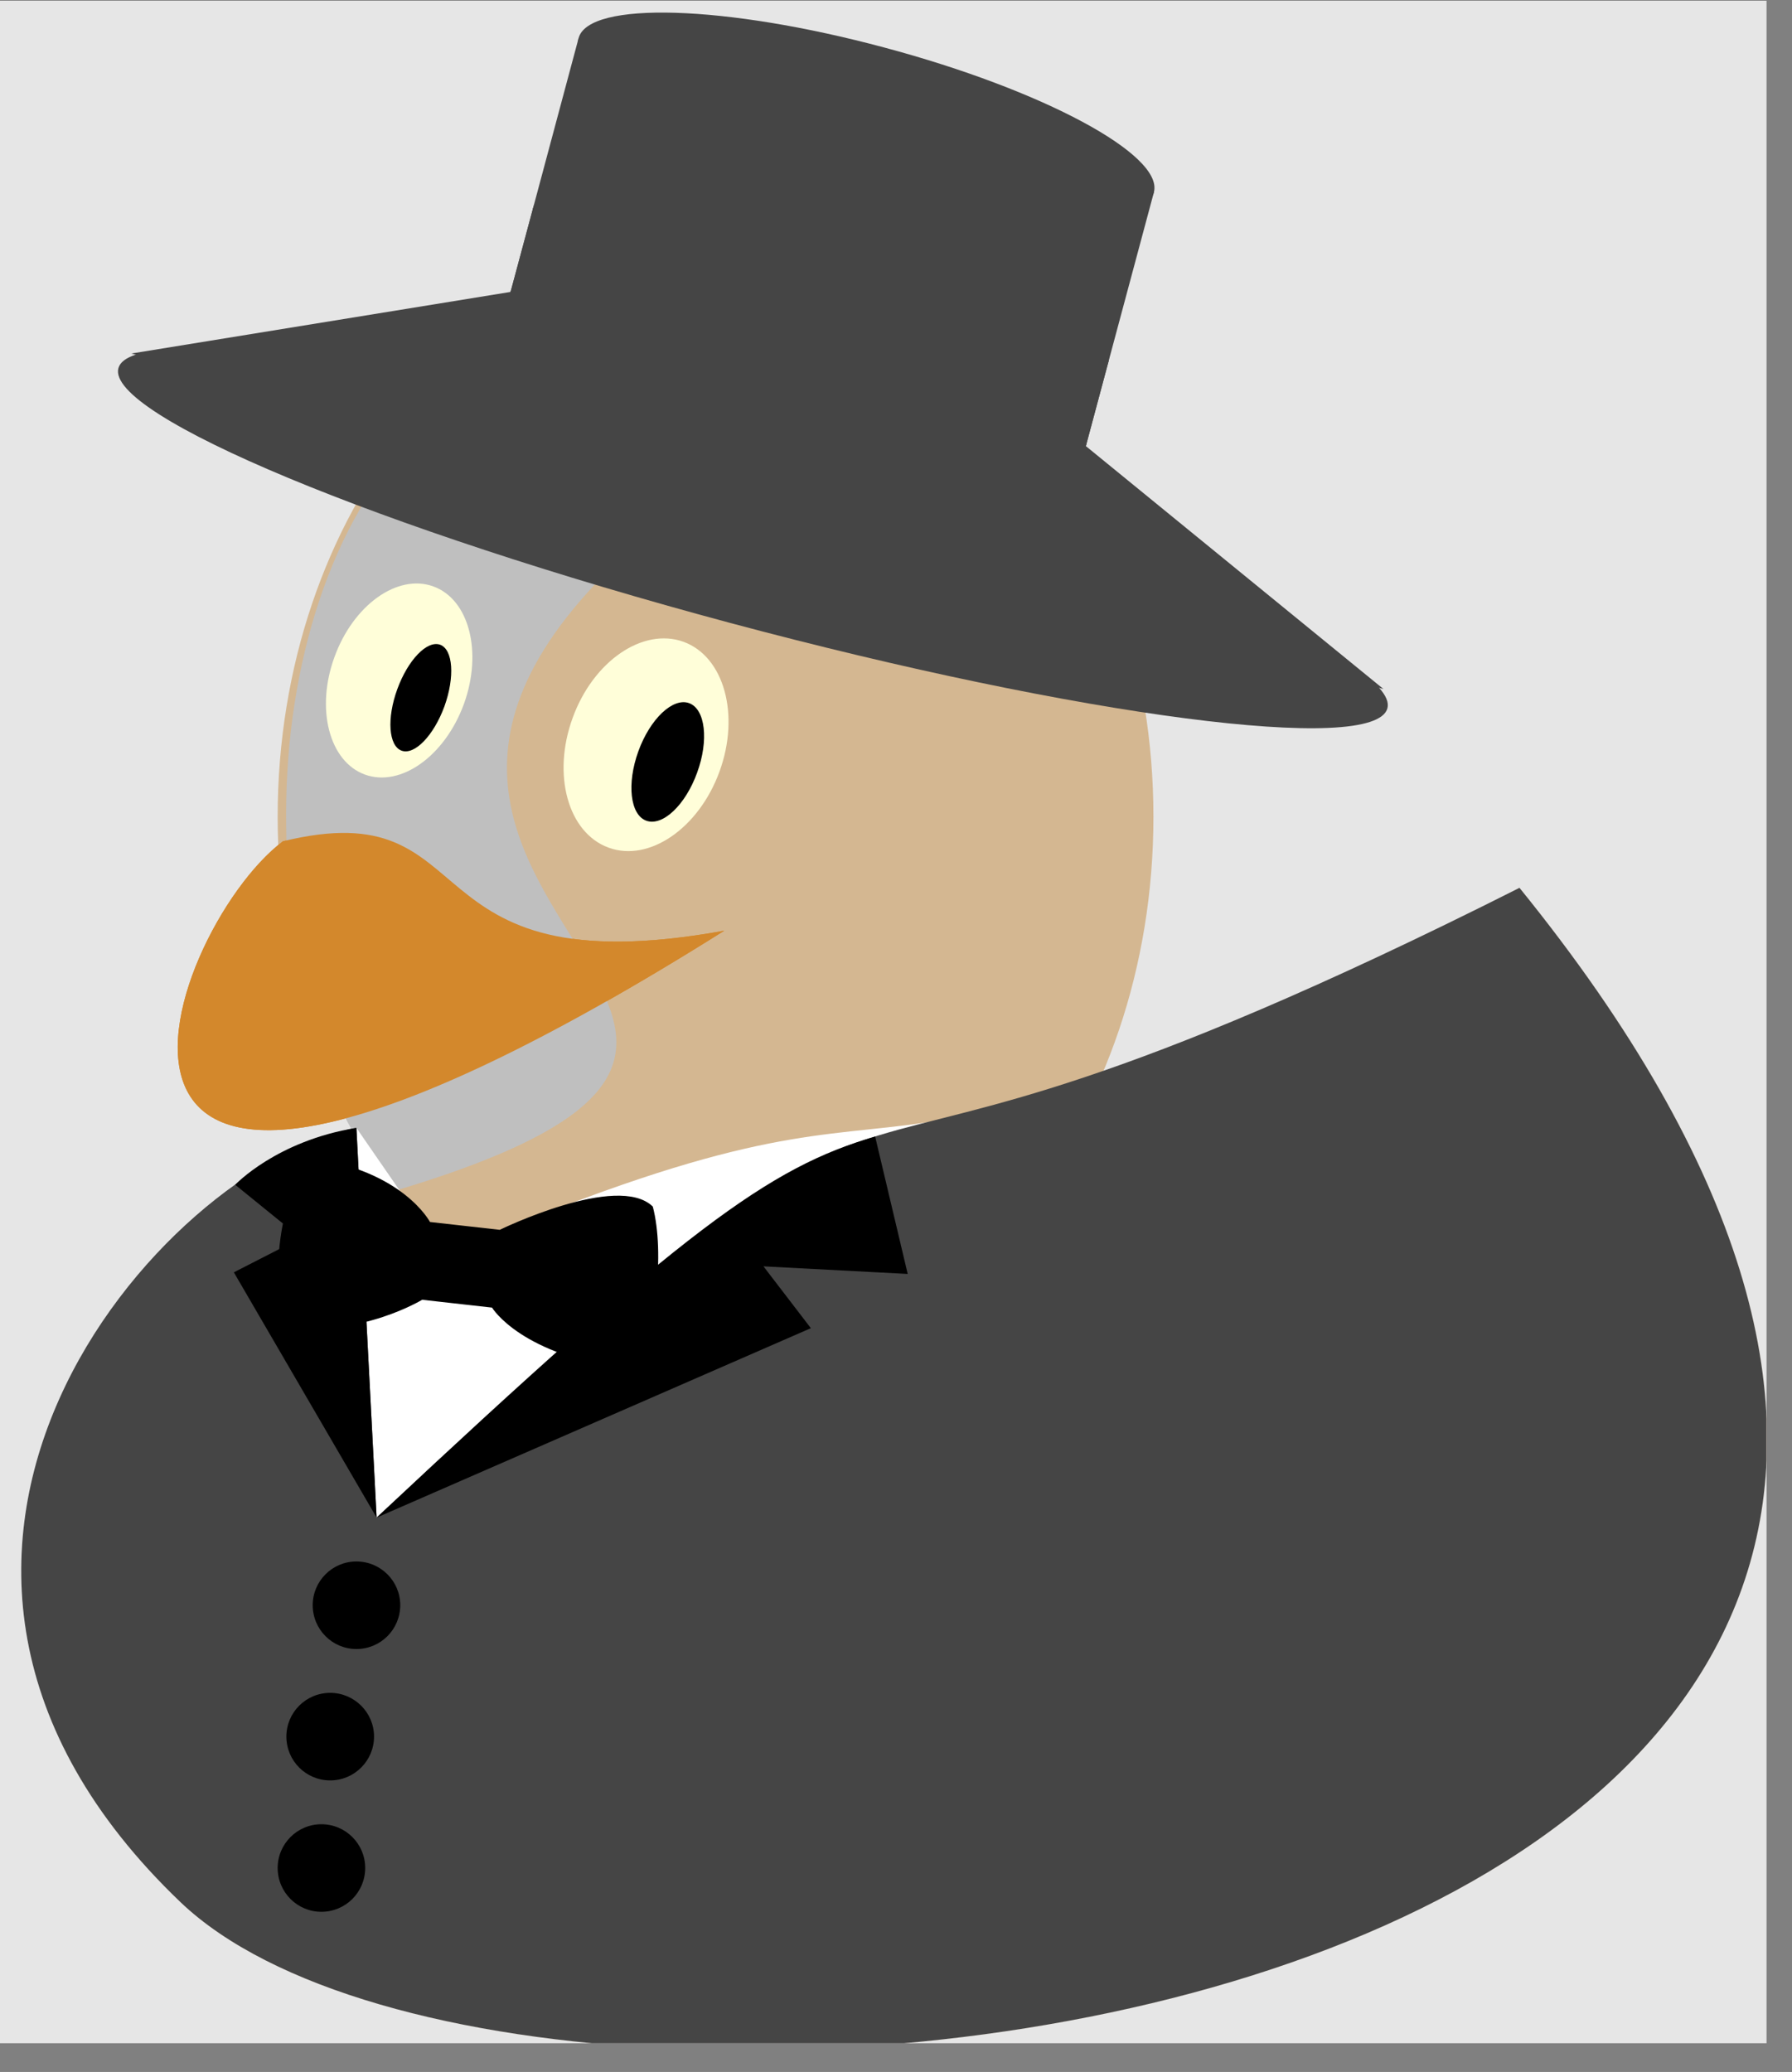 <?xml version="1.0" encoding="UTF-8"?>
<svg xmlns="http://www.w3.org/2000/svg" xmlns:xlink="http://www.w3.org/1999/xlink" width="57.175" height="66.093" viewBox="0 0 57.175 66.093">
<rect x="0" y="0" width="57.175" height="66.093" fill="#808080" stroke="none"/>
<defs>
<clipPath id="clip-0">
<path clip-rule="nonzero" d="M 0 0.023 L 56.363 0.023 L 56.363 65.176 L 0 65.176 Z M 0 0.023 "/>
</clipPath>
<clipPath id="clip-1">
<path clip-rule="nonzero" d="M 0 28 L 56.363 28 L 56.363 65.176 L 0 65.176 Z M 0 28 "/>
</clipPath>
<clipPath id="clip-2">
<path clip-rule="nonzero" d="M 0 28 L 56.363 28 L 56.363 65.176 L 0 65.176 Z M 0 28 "/>
</clipPath>
<clipPath id="clip-3">
<path clip-rule="nonzero" d="M 18 0.023 L 37 0.023 L 37 7 L 18 7 Z M 18 0.023 "/>
</clipPath>
</defs>
<g clip-path="url(#clip-0)">
<path fill-rule="nonzero" fill="rgb(89.999%, 89.999%, 89.999%)" fill-opacity="1" d="M 0 65.176 L 56.363 65.176 L 56.363 0.023 L 0 0.023 Z M 0 65.176 "/>
</g>
<g clip-path="url(#clip-1)">
<path fill-rule="nonzero" fill="rgb(83.138%, 71.764%, 56.862%)" fill-opacity="1" d="M 12.016 35.977 C 5.141 37.176 -5.812 49.613 5.758 60.676 C 17.352 71.742 77.684 64.336 48.48 28.32 C 23.891 41.535 32.332 29.438 12.016 35.977 Z M 12.016 35.977 "/>
</g>
<path fill-rule="nonzero" fill="rgb(83.138%, 71.764%, 56.862%)" fill-opacity="1" d="M 36.801 26.055 C 36.801 16.41 30.547 8.59 22.828 8.59 C 15.113 8.59 8.859 16.41 8.859 26.055 C 8.859 35.699 15.113 43.52 22.828 43.52 C 30.547 43.52 36.801 35.699 36.801 26.055 Z M 36.801 26.055 "/>
<path fill-rule="nonzero" fill="rgb(82.744%, 53.333%, 17.255%)" fill-opacity="1" d="M 9.027 26.836 C 15.648 25.219 12.797 31.559 23.109 29.688 C 0 44.219 5.195 29.715 9.027 26.836 Z M 9.027 26.836 "/>
<path fill-rule="nonzero" fill="rgb(100%, 99.234%, 85.001%)" fill-opacity="1" d="M 22.957 24.609 C 23.617 22.797 23.102 20.945 21.809 20.473 C 20.512 20.004 18.926 21.09 18.27 22.902 C 17.609 24.715 18.121 26.566 19.418 27.039 C 20.711 27.512 22.297 26.422 22.957 24.609 Z M 22.957 24.609 "/>
<path fill-rule="nonzero" fill="rgb(0%, 0%, 0%)" fill-opacity="1" d="M 22.242 24.648 C 22.621 23.613 22.504 22.621 21.988 22.43 C 21.469 22.242 20.742 22.93 20.367 23.965 C 19.992 25 20.105 25.992 20.621 26.18 C 21.141 26.367 21.867 25.684 22.242 24.648 Z M 22.242 24.648 "/>
<path fill-rule="nonzero" fill="rgb(100%, 99.234%, 85.001%)" fill-opacity="1" d="M 14.801 22.457 C 15.402 20.801 14.969 19.121 13.828 18.707 C 12.688 18.289 11.273 19.297 10.672 20.957 C 10.066 22.613 10.504 24.293 11.641 24.707 C 12.781 25.125 14.195 24.117 14.801 22.457 Z M 14.801 22.457 "/>
<path fill-rule="nonzero" fill="rgb(0%, 0%, 0%)" fill-opacity="1" d="M 14.18 22.531 C 14.516 21.598 14.457 20.719 14.043 20.566 C 13.625 20.418 13.016 21.051 12.676 21.984 C 12.336 22.914 12.398 23.793 12.812 23.945 C 13.227 24.098 13.84 23.461 14.18 22.531 Z M 14.18 22.531 "/>
<path fill-rule="nonzero" fill="rgb(75%, 75%, 75%)" fill-opacity="1" d="M 24.723 14.055 C 14.906 7.301 9.129 16.504 9.129 25.961 C 9.129 35.418 12.746 37.941 12.746 37.941 C 31.805 32.18 3.043 28.098 24.723 14.055 Z M 24.723 14.055 "/>
<g clip-path="url(#clip-2)">
<path fill-rule="nonzero" fill="rgb(100%, 100%, 100%)" fill-opacity="1" d="M 11.371 35.977 C 5.141 37.176 -5.812 49.613 5.758 60.676 C 17.352 71.742 77.684 64.336 48.48 28.32 C 23.891 40.699 32.332 32.23 14.168 40.027 Z M 11.371 35.977 "/>
<path fill-rule="nonzero" fill="rgb(27.06%, 27.06%, 27.06%)" fill-opacity="1" d="M 11.371 35.977 C 5.141 37.176 -5.812 49.613 5.758 60.676 C 17.352 71.742 77.684 64.336 48.48 28.32 C 22.27 41.535 32.332 29.465 12.016 48.41 Z M 11.371 35.977 "/>
</g>
<path fill-rule="nonzero" fill="rgb(0%, 0%, 0%)" fill-opacity="1" d="M 11.371 35.977 C 8.812 36.395 7.504 37.793 7.504 37.793 L 9.598 39.492 L 7.461 40.586 L 12.016 48.41 L 25.871 42.367 L 24.359 40.395 L 28.961 40.637 L 27.922 36.254 C 24.551 37.234 21.848 39.188 12.016 48.41 Z M 11.371 35.977 "/>
<path fill-rule="nonzero" fill="rgb(0%, 0%, 0%)" fill-opacity="1" d="M 9.926 36.938 C 8.812 38.152 8.609 41.328 9.184 42.328 C 11.535 42.641 13.469 41.461 13.469 41.461 L 15.699 41.711 C 15.699 41.711 16.617 43.258 20.148 43.691 C 20.938 42.664 21.215 39.953 20.828 38.488 C 19.703 37.395 15.945 39.23 15.945 39.23 L 13.719 38.98 C 13.719 38.98 12.871 37.355 9.926 36.938 Z M 9.926 36.938 "/>
<path fill-rule="nonzero" fill="rgb(0%, 0%, 0%)" fill-opacity="1" d="M 12.77 51.203 C 12.77 50.434 12.145 49.809 11.371 49.809 C 10.602 49.809 9.977 50.434 9.977 51.203 C 9.977 51.977 10.602 52.602 11.371 52.602 C 12.145 52.602 12.77 51.977 12.77 51.203 Z M 11.934 55.395 C 11.934 54.625 11.305 54 10.535 54 C 9.762 54 9.137 54.625 9.137 55.395 C 9.137 56.168 9.762 56.793 10.535 56.793 C 11.305 56.793 11.934 56.168 11.934 55.395 Z M 11.652 59.586 C 11.652 58.816 11.027 58.191 10.254 58.191 C 9.484 58.191 8.859 58.816 8.859 59.586 C 8.859 60.359 9.484 60.984 10.254 60.984 C 11.027 60.984 11.652 60.359 11.652 59.586 Z M 11.652 59.586 "/>
<path fill-rule="nonzero" fill="rgb(27.06%, 27.06%, 27.06%)" fill-opacity="1" d="M 44.266 22.594 C 44.664 21.102 35.926 17.465 24.746 14.469 C 13.562 11.477 4.176 10.254 3.777 11.746 C 3.379 13.238 12.117 16.875 23.297 19.871 C 34.48 22.863 43.867 24.086 44.266 22.594 Z M 44.266 22.594 "/>
<path fill-rule="nonzero" fill="rgb(27.06%, 27.06%, 27.06%)" fill-opacity="1" d="M 15.207 13.359 L 18.461 1.215 L 36.816 6.133 L 33.559 18.277 Z M 15.207 13.359 "/>
<g clip-path="url(#clip-3)">
<path fill-rule="nonzero" fill="rgb(27.06%, 27.06%, 27.06%)" fill-opacity="1" d="M 36.816 6.133 C 37.133 4.941 33.285 2.871 28.215 1.516 C 23.148 0.156 18.781 0.023 18.461 1.215 C 18.141 2.406 21.992 4.477 27.059 5.832 C 32.129 7.191 36.496 7.324 36.816 6.133 Z M 36.816 6.133 "/>
</g>
<path fill-rule="nonzero" fill="rgb(27.06%, 27.06%, 27.06%)" fill-opacity="1" d="M 4.191 11.277 L 44.141 21.98 L 34.645 14.23 L 16.289 9.312 Z M 4.191 11.277 "/>
<path fill-rule="nonzero" fill="rgb(27.06%, 27.06%, 27.06%)" fill-opacity="1" d="M 34.645 14.23 C 34.965 13.039 31.113 10.969 26.047 9.613 C 20.977 8.254 16.609 8.121 16.289 9.312 C 15.973 10.504 19.82 12.574 24.891 13.93 C 29.957 15.289 34.324 15.422 34.645 14.23 Z M 34.645 14.23 "/>
<path fill-rule="nonzero" fill="rgb(27.06%, 27.06%, 27.06%)" fill-opacity="1" d="M 16.289 9.312 L 17.016 6.613 L 35.367 11.531 L 34.645 14.23 Z M 16.289 9.312 "/>
<path fill-rule="nonzero" fill="rgb(27.06%, 27.06%, 27.06%)" fill-opacity="1" d="M 35.367 11.531 C 35.688 10.34 31.84 8.27 26.77 6.914 C 21.703 5.555 17.332 5.422 17.016 6.613 C 16.695 7.805 20.543 9.875 25.613 11.23 C 30.68 12.59 35.047 12.723 35.367 11.531 Z M 35.367 11.531 "/>
<path fill-rule="nonzero" fill="rgb(82.744%, 53.333%, 17.255%)" fill-opacity="1" d="M 9.027 26.836 C 15.648 25.219 12.797 31.559 23.109 29.688 C 0 44.219 5.195 29.715 9.027 26.836 Z M 9.027 26.836 "/>
<path fill-rule="nonzero" fill="rgb(100%, 99.234%, 85.001%)" fill-opacity="1" d="M 14.801 22.457 C 15.402 20.801 14.969 19.121 13.828 18.707 C 12.688 18.289 11.273 19.297 10.672 20.957 C 10.066 22.613 10.504 24.293 11.641 24.707 C 12.781 25.125 14.195 24.117 14.801 22.457 Z M 14.801 22.457 "/>
<path fill-rule="nonzero" fill="rgb(0%, 0%, 0%)" fill-opacity="1" d="M 14.18 22.531 C 14.516 21.598 14.457 20.719 14.043 20.566 C 13.625 20.418 13.016 21.051 12.676 21.984 C 12.336 22.914 12.398 23.793 12.812 23.945 C 13.227 24.098 13.84 23.461 14.18 22.531 Z M 14.18 22.531 "/>
</svg>
